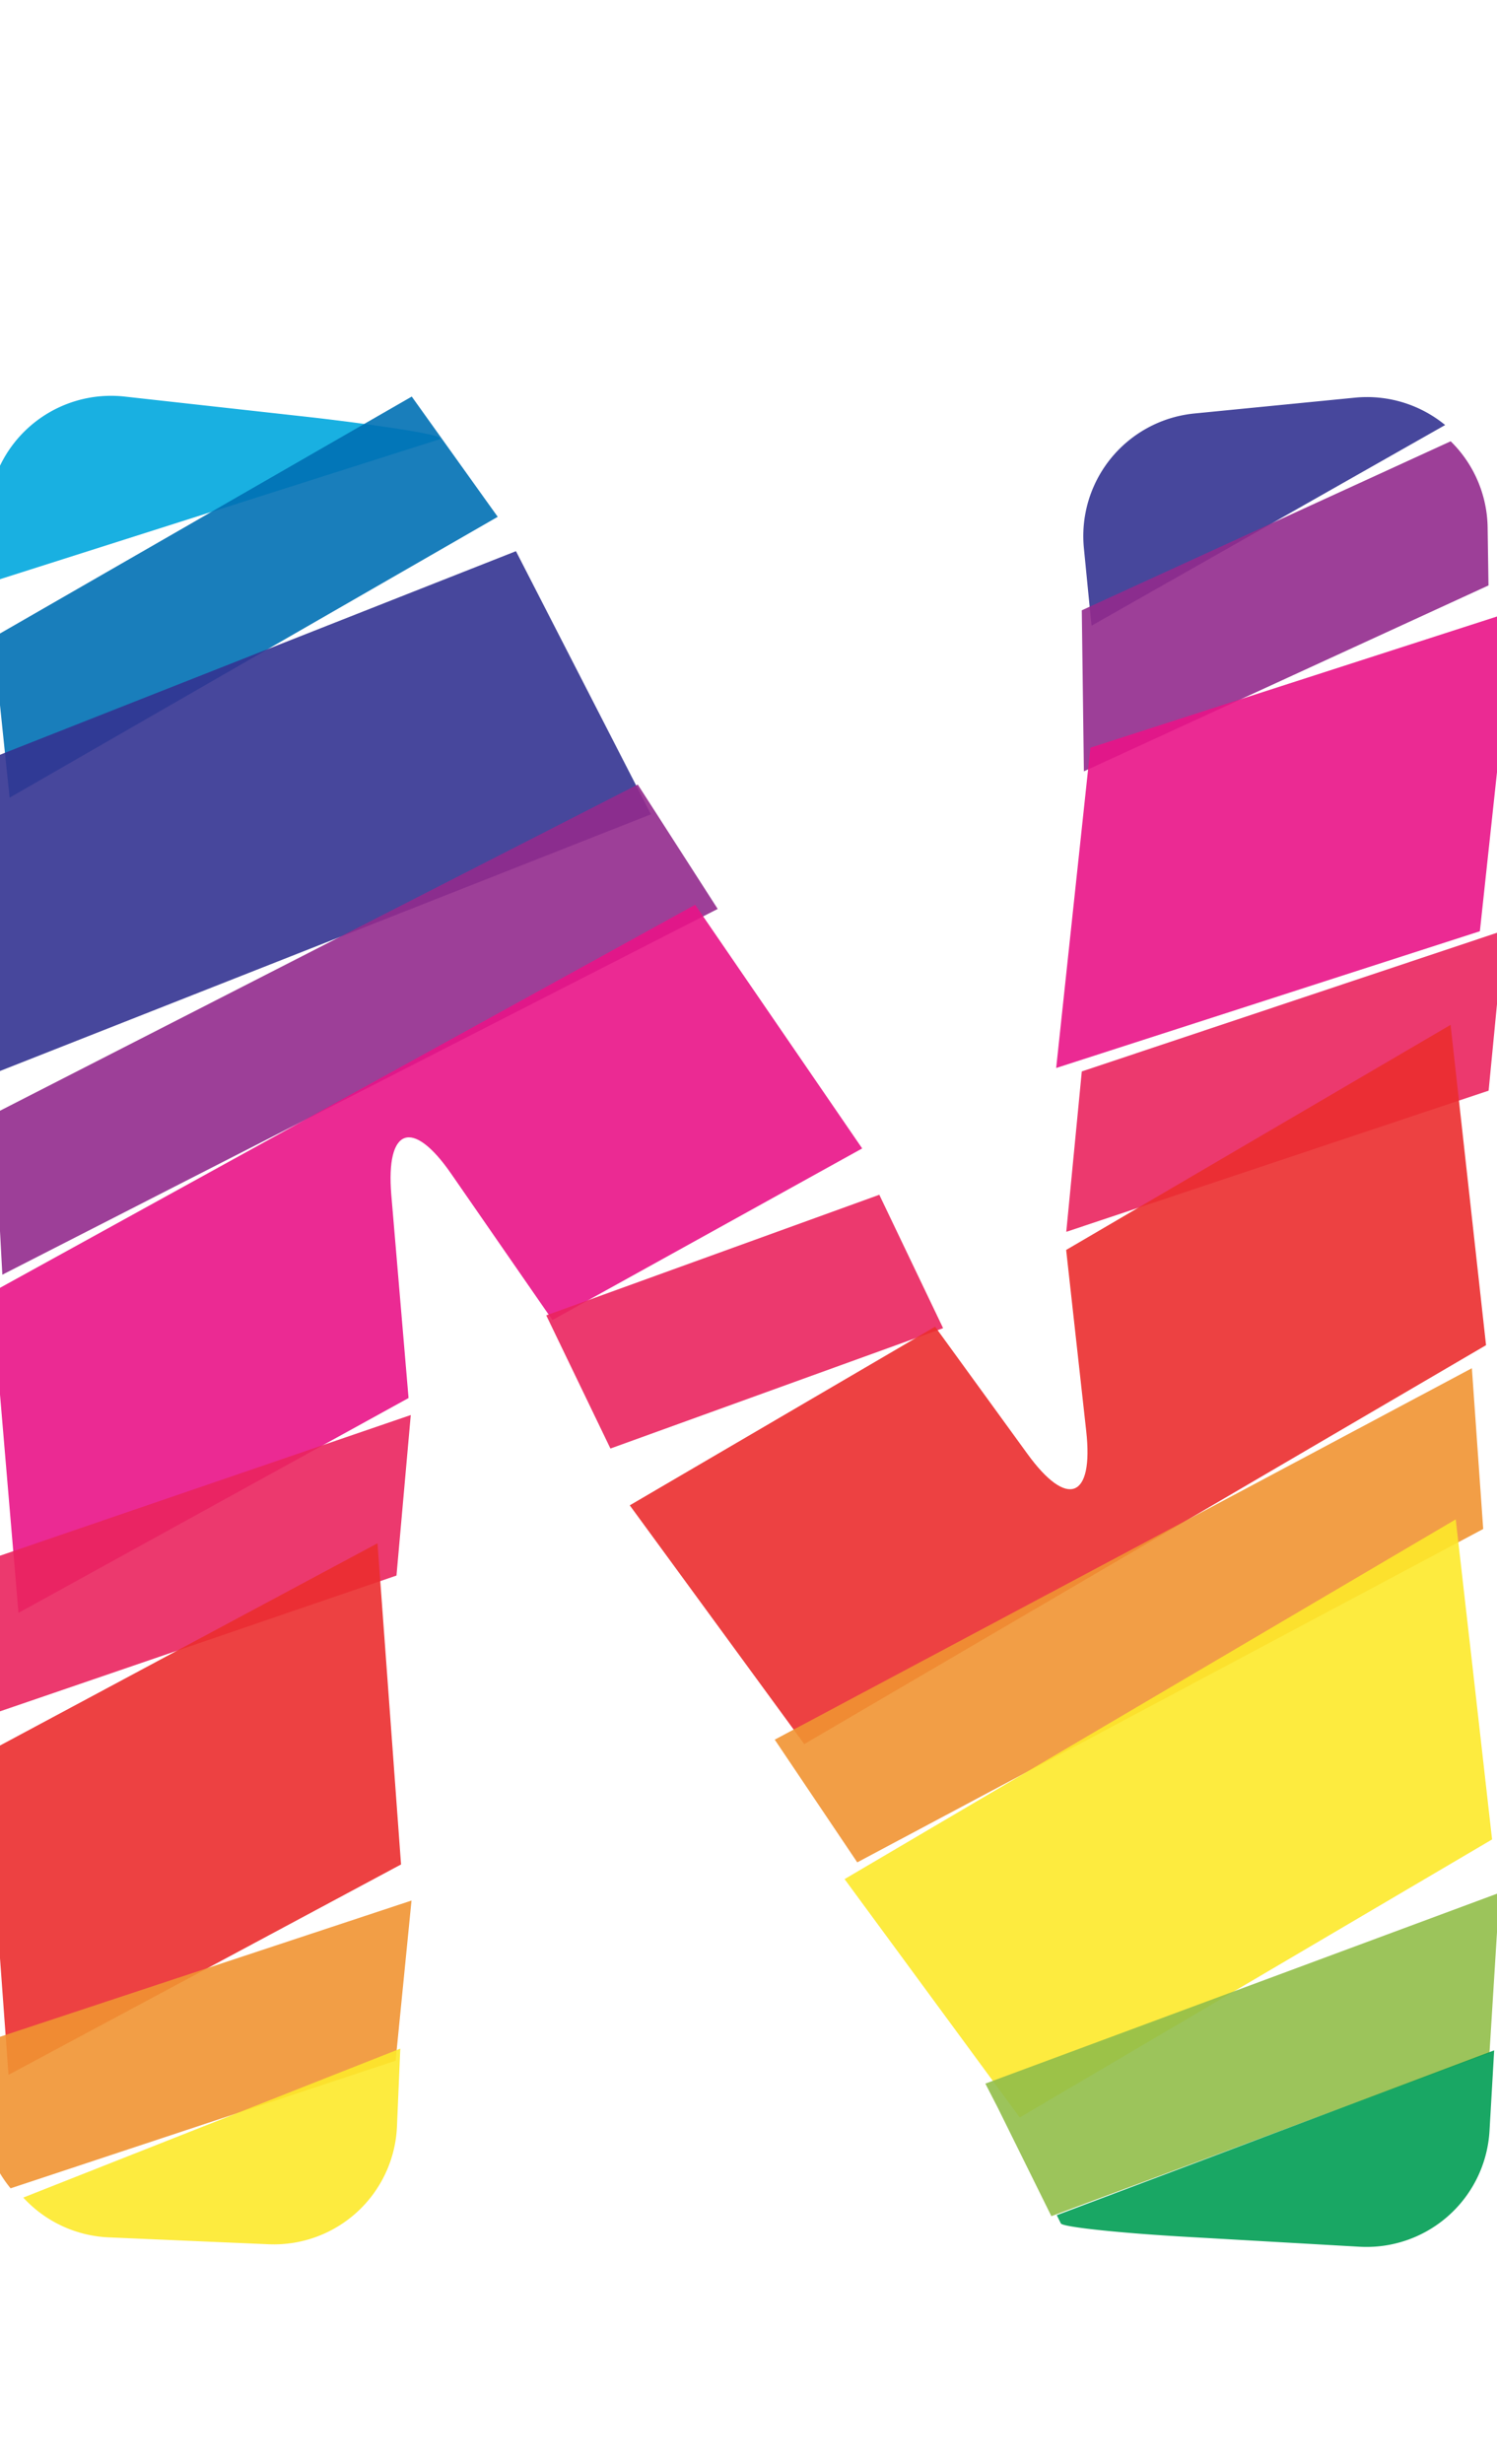<svg xmlns="http://www.w3.org/2000/svg" width="121.54" height="200" viewBox="0 0 121.54 200"><title>_</title><path d="M35.68 35.54c-.13-.29-4.7-1-10.17-1.64l-15.39-1.71A10 10 0 0 0-.92 41l-.73 6.54 37.39-11.9z" fill="#00a8de" opacity=".9"/><path d="M39.5 40.68l-6.07-8.49-34 19.56 1.35 13 39.63-22.8z" fill="#0070b4" opacity=".9"/><path d="M110 32.28l-13 1.28a10 10 0 0 0-9 10.93l.62 6.3 28.71-16.29a10 10 0 0 0-7.33-2.22zM41.89 44.74L-.65 61.52l-.57 13.06-.57 13.06L52.85 66.1 41.89 44.74z" fill="#333391" opacity=".9"/><path fill="#932b8d" opacity=".9" d="M51.78 63.68L-.51 90.42l.7 13.05 58.08-29.69-6.49-10.1zM120.78 42.82a10 10 0 0 0-3-7L87.83 49.54 88 62.61l32.85-15.09z"/><path d="M31.77 97c-.46-5.48 1.72-6.26 4.85-1.74l8.23 11.89L70 93.22 56.44 73.44-.7 104.92l1.1 13 1.1 13 31.67-17.44zM121.55 62.59l1.39-13-34.41 11.1-2.78 26 34.4-11.1 1.4-13z" fill="#e91388" opacity=".9"/><path fill="#ea245f" opacity=".9" d="M122.12 75.52L87.83 86.97l-1.26 13.02 34.29-11.46 1.26-13.01zM49.56 117.58l27.01-9.77-5.18-10.83-27.04 9.79 5.21 10.81zM33.35 114.86l-34.2 11.71-1.16 13.03 34.2-11.71 1.16-13.03z"/><path d="M65.3 141.57l55.35-32.38-1.44-13-1.44-13-31.21 18.27 1.63 14.71c.61 5.47-1.54 6.3-4.77 1.85l-7.5-10.33-24.79 14.5zM30.65 125.27l-31.87 17.07.96 13.04.95 13.04 31.87-17.08-1.91-26.07z" fill="#eb2d2e" opacity=".9"/><path fill="#f19432" opacity=".9" d="M69.6 151.17l50.82-27.06-.92-13.05-56.6 30.15 6.7 9.96zM.86 177.63l31.26-10.36 1.29-13-34.32 11.36-.46 4.67a10 10 0 0 0 2.23 7.33z"/><path fill="#fde92b" opacity=".9" d="M82.79 171.88l38.35-22.57-1.47-12.99-1.48-12.99-49.62 29.2 14.22 19.35zM8.81 181.61l13 .56a10 10 0 0 0 10.42-9.56l.27-6.32-30.61 12.09a10 10 0 0 0 6.92 3.23z"/><path d="M81 171.07l4.36 8.82 35.57-13.25.81-13L80 169.13z" fill="#91be4a" opacity=".9"/><path d="M86.13 180.48c.14.29 4.75.78 10.24 1.09l14 .8a10 10 0 0 0 10.56-9.37l.38-6.57-35.51 13.38z" fill="#009e54" opacity=".9"/></svg>